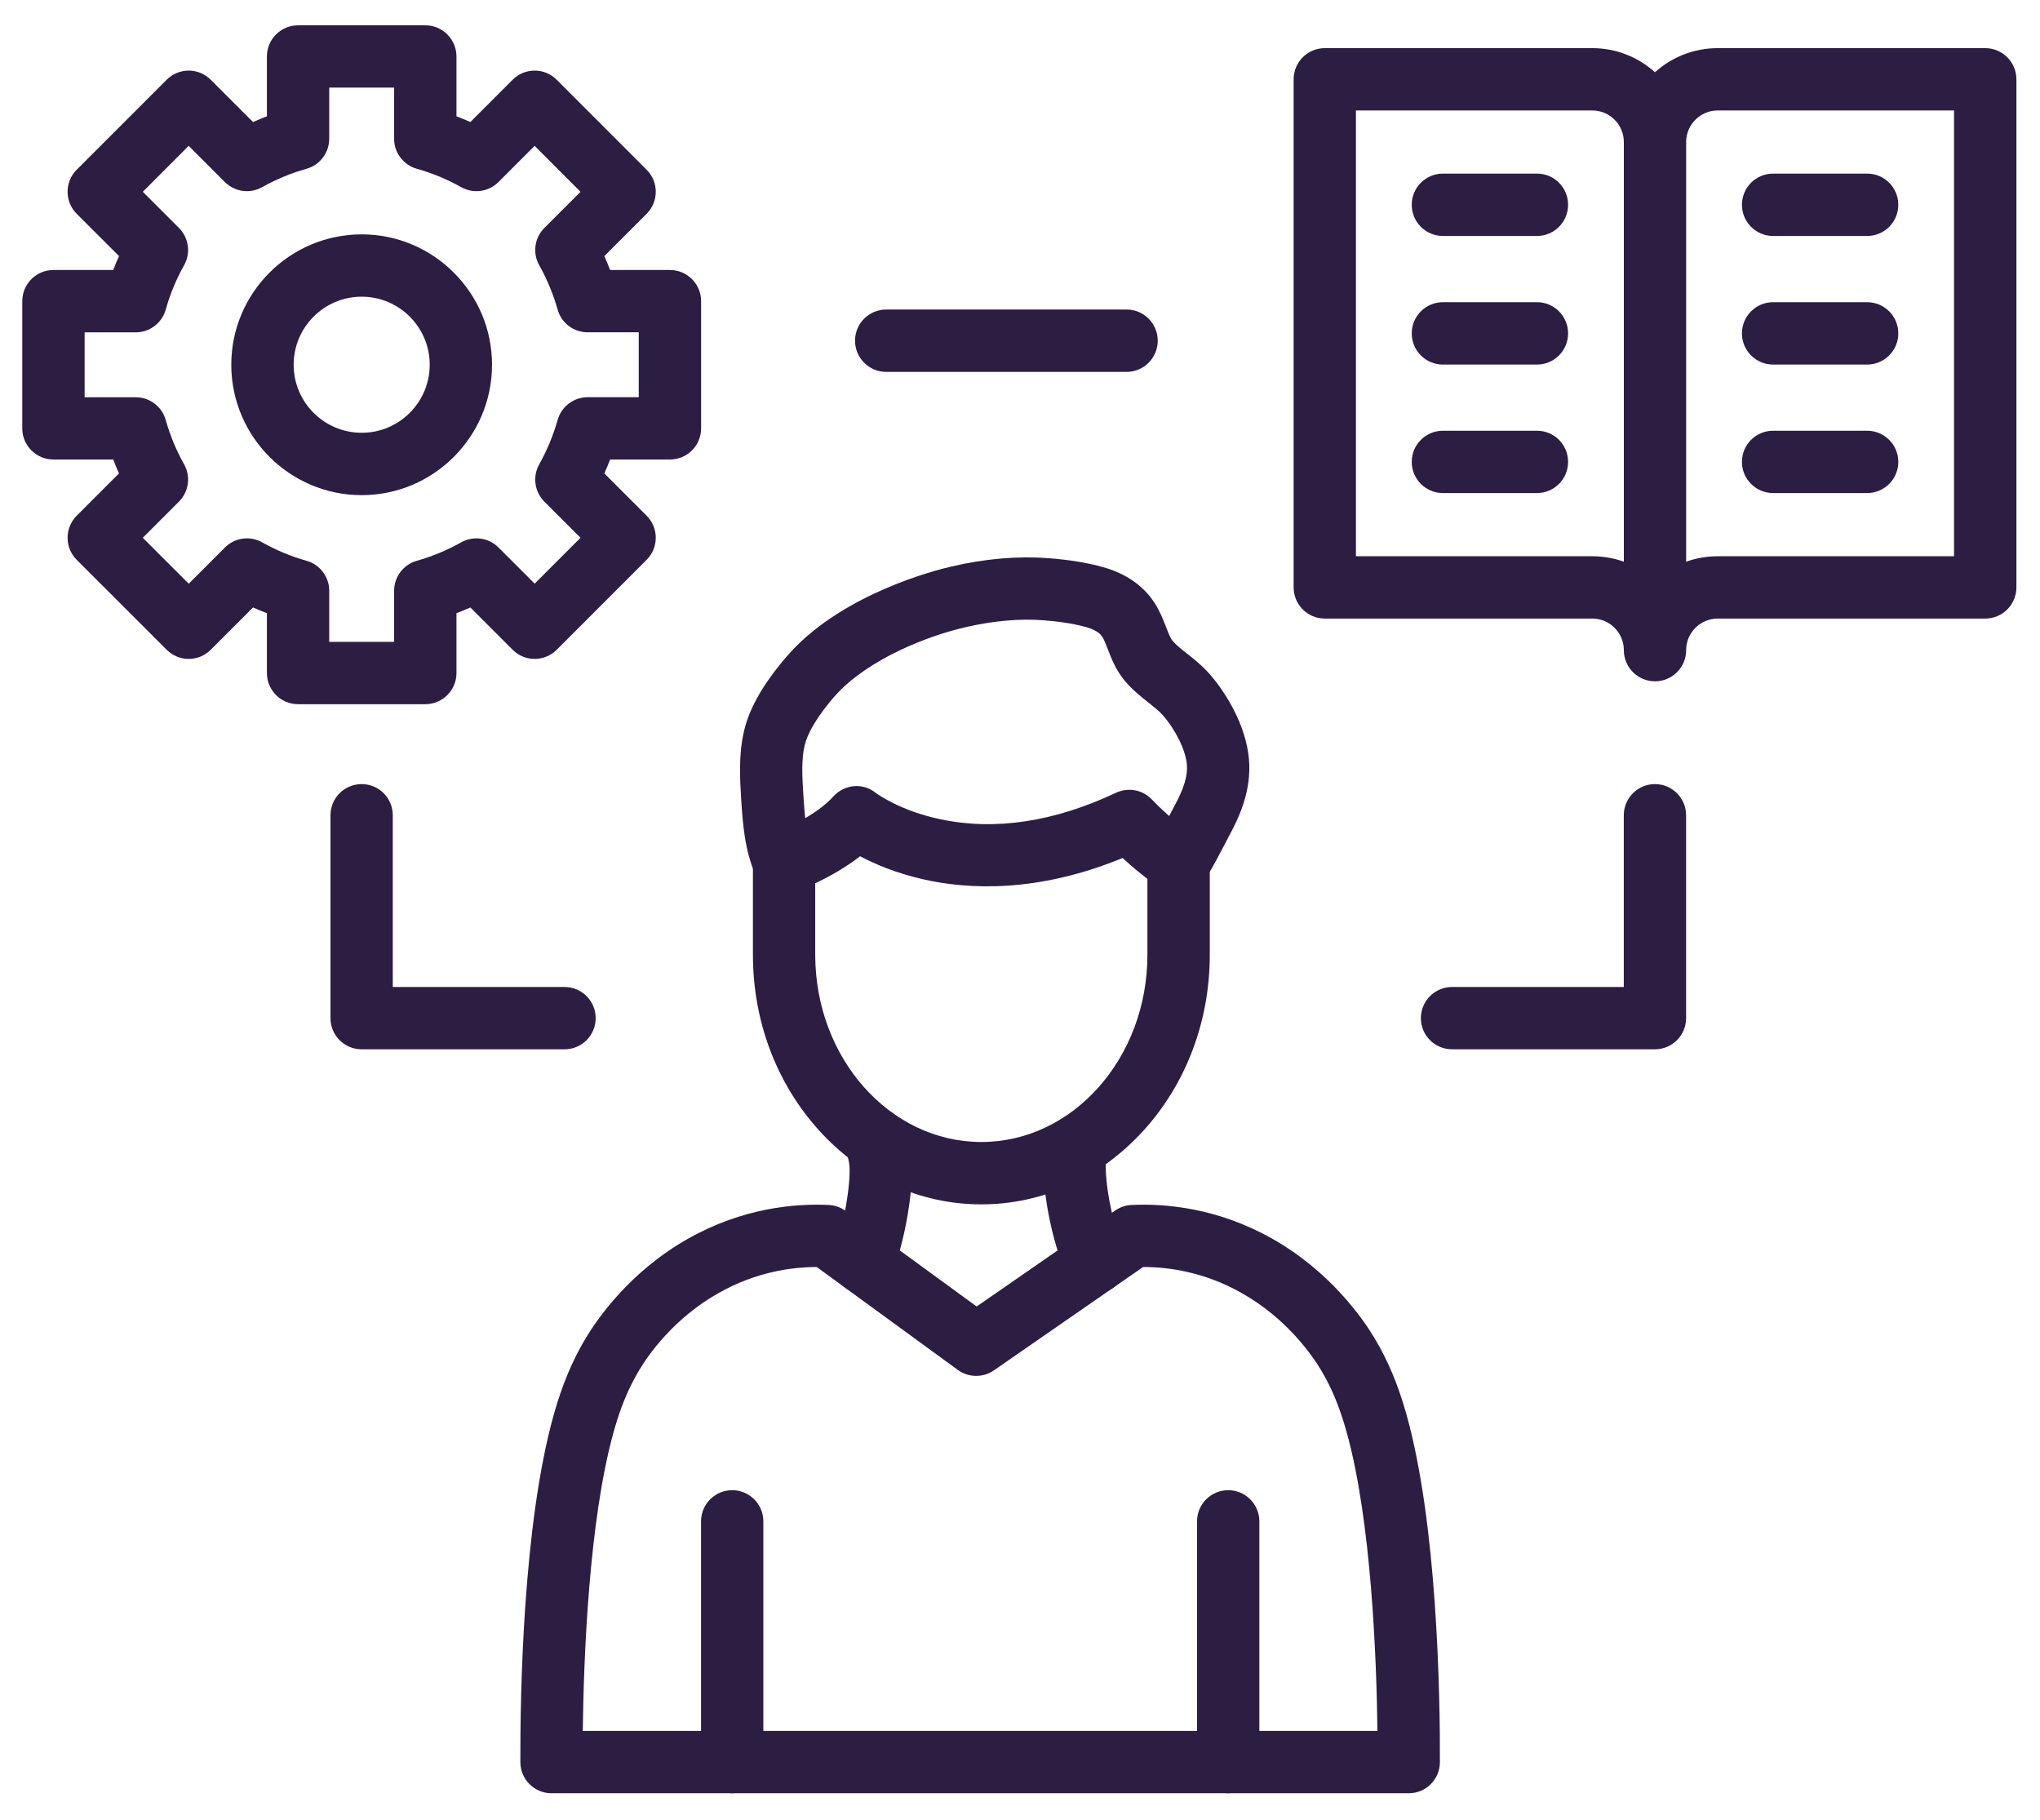 <svg width="37" height="33" viewBox="0 0 37 33" fill="none" xmlns="http://www.w3.org/2000/svg">
<path d="M25.551 32.519H10.003C9.691 32.519 9.439 32.267 9.438 31.955C9.434 30.724 9.485 27.646 10.043 25.656C10.194 25.118 10.378 24.677 10.622 24.269C10.828 23.924 11.422 23.057 12.486 22.459C13.47 21.905 14.412 21.822 15.03 21.851C15.14 21.856 15.247 21.893 15.337 21.958L17.714 23.692L20.229 21.95C20.316 21.89 20.418 21.855 20.524 21.851C21.141 21.822 22.084 21.905 23.068 22.459C24.132 23.057 24.726 23.924 24.932 24.269C25.176 24.676 25.36 25.117 25.511 25.656C26.068 27.646 26.12 30.724 26.116 31.955C26.115 32.267 25.863 32.519 25.551 32.519ZM17.758 31.389H24.983C24.967 30.097 24.875 27.578 24.422 25.962C24.297 25.516 24.155 25.172 23.962 24.849C23.802 24.581 23.341 23.909 22.514 23.444C21.844 23.067 21.201 22.976 20.737 22.976C20.736 22.976 20.734 22.976 20.733 22.976L18.027 24.85C17.829 24.987 17.567 24.984 17.372 24.842L14.813 22.976C14.349 22.977 13.708 23.068 13.04 23.444C12.212 23.909 11.751 24.581 11.592 24.849C11.398 25.173 11.256 25.516 11.131 25.962C10.678 27.578 10.586 30.097 10.57 31.389L17.758 31.389Z" fill="#2C1D43"/>
<path d="M13.28 32.519C12.968 32.519 12.715 32.266 12.715 31.954V27.589C12.715 27.276 12.968 27.023 13.28 27.023C13.592 27.023 13.845 27.276 13.845 27.589V31.954C13.845 32.266 13.592 32.519 13.28 32.519Z" fill="#2C1D43"/>
<path d="M22.276 32.519C21.964 32.519 21.711 32.266 21.711 31.954V27.589C21.711 27.276 21.964 27.023 22.276 27.023C22.588 27.023 22.841 27.276 22.841 27.589V31.954C22.841 32.266 22.588 32.519 22.276 32.519Z" fill="#2C1D43"/>
<path d="M17.799 21.84C16.681 21.84 15.634 21.361 14.85 20.493C14.08 19.641 13.656 18.512 13.656 17.314V15.64C13.656 15.4 13.809 15.185 14.037 15.106C14.231 15.038 14.805 14.786 15.114 14.444C15.316 14.221 15.649 14.189 15.882 14.377C15.912 14.4 16.331 14.703 17.049 14.855C18.043 15.067 19.117 14.906 20.241 14.376C20.416 14.294 20.622 14.306 20.785 14.41C20.826 14.436 20.863 14.467 20.896 14.502C21.01 14.623 21.368 14.971 21.673 15.159C21.84 15.262 21.942 15.444 21.942 15.64V17.314C21.942 18.512 21.518 19.641 20.748 20.493C19.963 21.361 18.916 21.84 17.799 21.84ZM14.786 16.017V17.314C14.786 19.186 16.138 20.709 17.799 20.709C19.46 20.709 20.811 19.186 20.811 17.314V15.937C20.676 15.835 20.533 15.716 20.384 15.58C20.376 15.573 20.368 15.566 20.361 15.559C18.806 16.199 17.545 16.129 16.739 15.944C16.246 15.832 15.863 15.667 15.6 15.527C15.319 15.746 15.017 15.909 14.786 16.017Z" fill="#2C1D43"/>
<path d="M14.221 16.206C14.002 16.206 13.794 16.078 13.702 15.865C13.5 15.4 13.47 14.909 13.442 14.476C13.421 14.122 13.393 13.681 13.497 13.247C13.588 12.864 13.811 12.459 14.179 12.01C14.236 11.941 14.296 11.872 14.357 11.806C15.34 10.755 16.952 10.343 17.265 10.271C17.878 10.13 18.466 10.08 19.012 10.122C19.396 10.151 19.722 10.205 20.009 10.285C20.419 10.4 20.741 10.624 20.939 10.931C21.038 11.083 21.096 11.235 21.148 11.368C21.189 11.473 21.227 11.572 21.267 11.62C21.333 11.697 21.424 11.77 21.531 11.854C21.657 11.953 21.799 12.066 21.931 12.214C22.244 12.568 22.598 13.16 22.652 13.761C22.703 14.323 22.485 14.807 22.288 15.166C22.283 15.176 22.271 15.199 22.255 15.23C21.922 15.872 21.851 15.971 21.756 16.058C21.526 16.268 21.169 16.252 20.958 16.022C20.763 15.809 20.762 15.486 20.946 15.272C20.979 15.222 21.059 15.081 21.251 14.71C21.275 14.666 21.291 14.634 21.297 14.623C21.474 14.3 21.545 14.065 21.527 13.863C21.503 13.6 21.321 13.231 21.085 12.964C21.02 12.891 20.933 12.822 20.831 12.741C20.696 12.635 20.543 12.514 20.404 12.35C20.241 12.156 20.159 11.945 20.094 11.776C20.059 11.685 20.026 11.599 19.991 11.545C19.928 11.448 19.784 11.396 19.704 11.373C19.489 11.313 19.234 11.272 18.925 11.248C18.493 11.215 18.02 11.257 17.518 11.372C16.808 11.535 15.771 11.949 15.182 12.578C15.138 12.626 15.095 12.675 15.053 12.726C14.738 13.111 14.631 13.364 14.596 13.509C14.531 13.78 14.551 14.098 14.57 14.405C14.593 14.762 14.616 15.132 14.739 15.416C14.863 15.702 14.731 16.035 14.444 16.159C14.372 16.191 14.296 16.206 14.221 16.206ZM20.994 15.224C20.994 15.224 20.994 15.224 20.994 15.224C20.994 15.224 20.994 15.224 20.994 15.224Z" fill="#2C1D43"/>
<path d="M15.647 23.451C15.567 23.451 15.485 23.433 15.408 23.397C15.125 23.265 15.003 22.928 15.135 22.646C15.249 22.402 15.398 21.724 15.409 21.28C15.414 21.111 15.394 21.04 15.355 20.898C15.346 20.866 15.337 20.832 15.327 20.796C15.248 20.494 15.429 20.185 15.731 20.106C16.033 20.027 16.342 20.208 16.421 20.51C16.429 20.541 16.437 20.569 16.444 20.597C16.493 20.772 16.548 20.971 16.54 21.309C16.526 21.822 16.37 22.674 16.159 23.125C16.063 23.33 15.86 23.451 15.647 23.451Z" fill="#2C1D43"/>
<path d="M19.87 23.453C19.665 23.453 19.467 23.341 19.367 23.146C19.14 22.704 18.942 21.846 18.927 21.233C18.92 20.959 18.955 20.778 18.991 20.638C19.067 20.335 19.375 20.152 19.677 20.228C19.98 20.305 20.163 20.612 20.086 20.915C20.068 20.988 20.053 21.061 20.056 21.205C20.069 21.685 20.236 22.365 20.372 22.63C20.515 22.908 20.405 23.249 20.128 23.391C20.045 23.433 19.957 23.453 19.87 23.453Z" fill="#2C1D43"/>
<path d="M30.017 12.355C29.705 12.355 29.452 12.102 29.452 11.79C29.452 11.474 29.195 11.217 28.88 11.217H24.028C23.716 11.217 23.463 10.965 23.463 10.652V1.438C23.463 1.126 23.716 0.873 24.028 0.873H28.88C29.317 0.873 29.715 1.038 30.017 1.31C30.319 1.038 30.718 0.873 31.155 0.873H36.006C36.319 0.873 36.572 1.126 36.572 1.438V10.652C36.572 10.965 36.319 11.217 36.006 11.217H31.155C30.839 11.217 30.582 11.474 30.582 11.79C30.582 12.102 30.329 12.355 30.017 12.355ZM30.582 2.576V10.186C30.761 10.122 30.954 10.087 31.155 10.087H35.441V2.003H31.155C30.839 2.003 30.582 2.26 30.582 2.576ZM24.593 10.087H28.88C29.08 10.087 29.273 10.122 29.452 10.186V2.576C29.452 2.26 29.195 2.003 28.88 2.003H24.593V10.087Z" fill="#2C1D43"/>
<path d="M33.864 4.279H32.159C31.847 4.279 31.594 4.026 31.594 3.714C31.594 3.401 31.847 3.148 32.159 3.148H33.864C34.177 3.148 34.43 3.401 34.43 3.714C34.43 4.026 34.177 4.279 33.864 4.279Z" fill="#2C1D43"/>
<path d="M33.864 6.611H32.159C31.847 6.611 31.594 6.358 31.594 6.046C31.594 5.733 31.847 5.48 32.159 5.48H33.864C34.177 5.48 34.43 5.733 34.43 6.046C34.43 6.358 34.177 6.611 33.864 6.611Z" fill="#2C1D43"/>
<path d="M33.864 8.941H32.159C31.847 8.941 31.594 8.688 31.594 8.376C31.594 8.063 31.847 7.811 32.159 7.811H33.864C34.177 7.811 34.43 8.063 34.43 8.376C34.43 8.688 34.177 8.941 33.864 8.941Z" fill="#2C1D43"/>
<path d="M27.876 4.279H26.171C25.858 4.279 25.605 4.026 25.605 3.714C25.605 3.401 25.858 3.148 26.171 3.148H27.876C28.189 3.148 28.441 3.401 28.441 3.714C28.441 4.026 28.189 4.279 27.876 4.279Z" fill="#2C1D43"/>
<path d="M27.876 6.611H26.171C25.858 6.611 25.605 6.358 25.605 6.046C25.605 5.733 25.858 5.48 26.171 5.48H27.876C28.189 5.48 28.441 5.733 28.441 6.046C28.441 6.358 28.189 6.611 27.876 6.611Z" fill="#2C1D43"/>
<path d="M27.876 8.941H26.171C25.858 8.941 25.605 8.688 25.605 8.376C25.605 8.063 25.858 7.811 26.171 7.811H27.876C28.189 7.811 28.441 8.063 28.441 8.376C28.441 8.688 28.189 8.941 27.876 8.941Z" fill="#2C1D43"/>
<path d="M6.56 8.979C5.256 8.979 4.195 7.918 4.195 6.614C4.195 5.311 5.256 4.25 6.56 4.25C7.863 4.25 8.924 5.311 8.924 6.614C8.924 7.918 7.863 8.979 6.56 8.979ZM6.56 5.38C5.879 5.38 5.326 5.934 5.326 6.614C5.326 7.295 5.879 7.848 6.56 7.848C7.24 7.848 7.794 7.295 7.794 6.614C7.794 5.934 7.24 5.38 6.56 5.38Z" fill="#2C1D43"/>
<path d="M7.714 12.77H5.406C5.094 12.77 4.841 12.517 4.841 12.205V11.12C4.756 11.088 4.672 11.053 4.589 11.016L3.822 11.783C3.716 11.889 3.572 11.949 3.422 11.949C3.273 11.949 3.129 11.889 3.023 11.783L1.391 10.152C1.171 9.931 1.171 9.573 1.391 9.352L2.158 8.585C2.121 8.502 2.086 8.418 2.054 8.333H0.969C0.657 8.333 0.404 8.081 0.404 7.768V5.461C0.404 5.149 0.657 4.896 0.969 4.896H2.054C2.086 4.811 2.121 4.727 2.159 4.644L1.391 3.877C1.285 3.771 1.226 3.627 1.226 3.477C1.226 3.327 1.285 3.183 1.391 3.078L3.023 1.446C3.244 1.225 3.601 1.225 3.822 1.446L4.589 2.213C4.672 2.176 4.756 2.141 4.841 2.109V1.024C4.841 0.712 5.094 0.459 5.406 0.459H7.714C8.026 0.459 8.279 0.712 8.279 1.024V2.109C8.364 2.141 8.447 2.176 8.531 2.213L9.298 1.446C9.518 1.225 9.876 1.225 10.097 1.446L11.728 3.078C11.949 3.298 11.949 3.656 11.728 3.877L10.961 4.644C10.998 4.727 11.033 4.811 11.066 4.896H12.15C12.463 4.896 12.716 5.149 12.716 5.461V7.768C12.716 8.081 12.463 8.333 12.15 8.333H11.066C11.033 8.418 10.998 8.502 10.961 8.585L11.728 9.352C11.949 9.573 11.949 9.931 11.728 10.152L10.097 11.783C9.876 12.004 9.518 12.004 9.298 11.783L8.531 11.016C8.447 11.053 8.363 11.088 8.279 11.12V12.205C8.279 12.517 8.026 12.77 7.714 12.77ZM5.971 11.64H7.148V10.713C7.148 10.46 7.317 10.237 7.561 10.169C7.84 10.09 8.11 9.978 8.365 9.835C8.586 9.711 8.862 9.749 9.041 9.928L9.697 10.584L10.529 9.752L9.873 9.096C9.694 8.917 9.656 8.641 9.78 8.42C9.923 8.165 10.035 7.894 10.114 7.616C10.182 7.372 10.405 7.203 10.658 7.203H11.585V6.026H10.658C10.405 6.026 10.182 5.858 10.114 5.614C10.035 5.335 9.923 5.064 9.78 4.81C9.656 4.589 9.694 4.313 9.873 4.134L10.529 3.478L9.697 2.645L9.041 3.301C8.862 3.48 8.586 3.518 8.365 3.394C8.11 3.251 7.84 3.139 7.561 3.061C7.317 2.992 7.148 2.77 7.148 2.516V1.589H5.971V2.516C5.971 2.77 5.803 2.992 5.559 3.061C5.28 3.139 5.009 3.251 4.755 3.394C4.534 3.518 4.258 3.48 4.078 3.301L3.422 2.645L2.59 3.478L3.246 4.134C3.425 4.313 3.463 4.589 3.339 4.81C3.196 5.065 3.084 5.335 3.006 5.614C2.937 5.858 2.715 6.027 2.461 6.027H1.535V7.204H2.462C2.715 7.204 2.937 7.372 3.006 7.616C3.084 7.895 3.196 8.165 3.339 8.42C3.463 8.641 3.425 8.917 3.246 9.096L2.59 9.752L3.423 10.585L4.079 9.929C4.258 9.749 4.534 9.711 4.755 9.835C5.01 9.978 5.28 10.091 5.559 10.169C5.803 10.237 5.971 10.46 5.971 10.713V11.64Z" fill="#2C1D43"/>
<path d="M30.016 19.028H26.337C26.024 19.028 25.771 18.776 25.771 18.463C25.771 18.151 26.024 17.898 26.337 17.898H29.451V14.784C29.451 14.472 29.704 14.219 30.016 14.219C30.328 14.219 30.581 14.472 30.581 14.784V18.463C30.581 18.775 30.328 19.028 30.016 19.028Z" fill="#2C1D43"/>
<path d="M10.239 19.028H6.559C6.247 19.028 5.994 18.776 5.994 18.463V14.784C5.994 14.472 6.247 14.219 6.559 14.219C6.872 14.219 7.124 14.472 7.124 14.784V17.898H10.239C10.551 17.898 10.804 18.151 10.804 18.463C10.804 18.776 10.551 19.028 10.239 19.028Z" fill="#2C1D43"/>
<path d="M20.433 6.744H16.073C15.761 6.744 15.508 6.491 15.508 6.178C15.508 5.866 15.761 5.613 16.073 5.613H20.433C20.745 5.613 20.998 5.866 20.998 6.178C20.998 6.491 20.745 6.744 20.433 6.744Z" fill="#2C1D43"/>
</svg>
